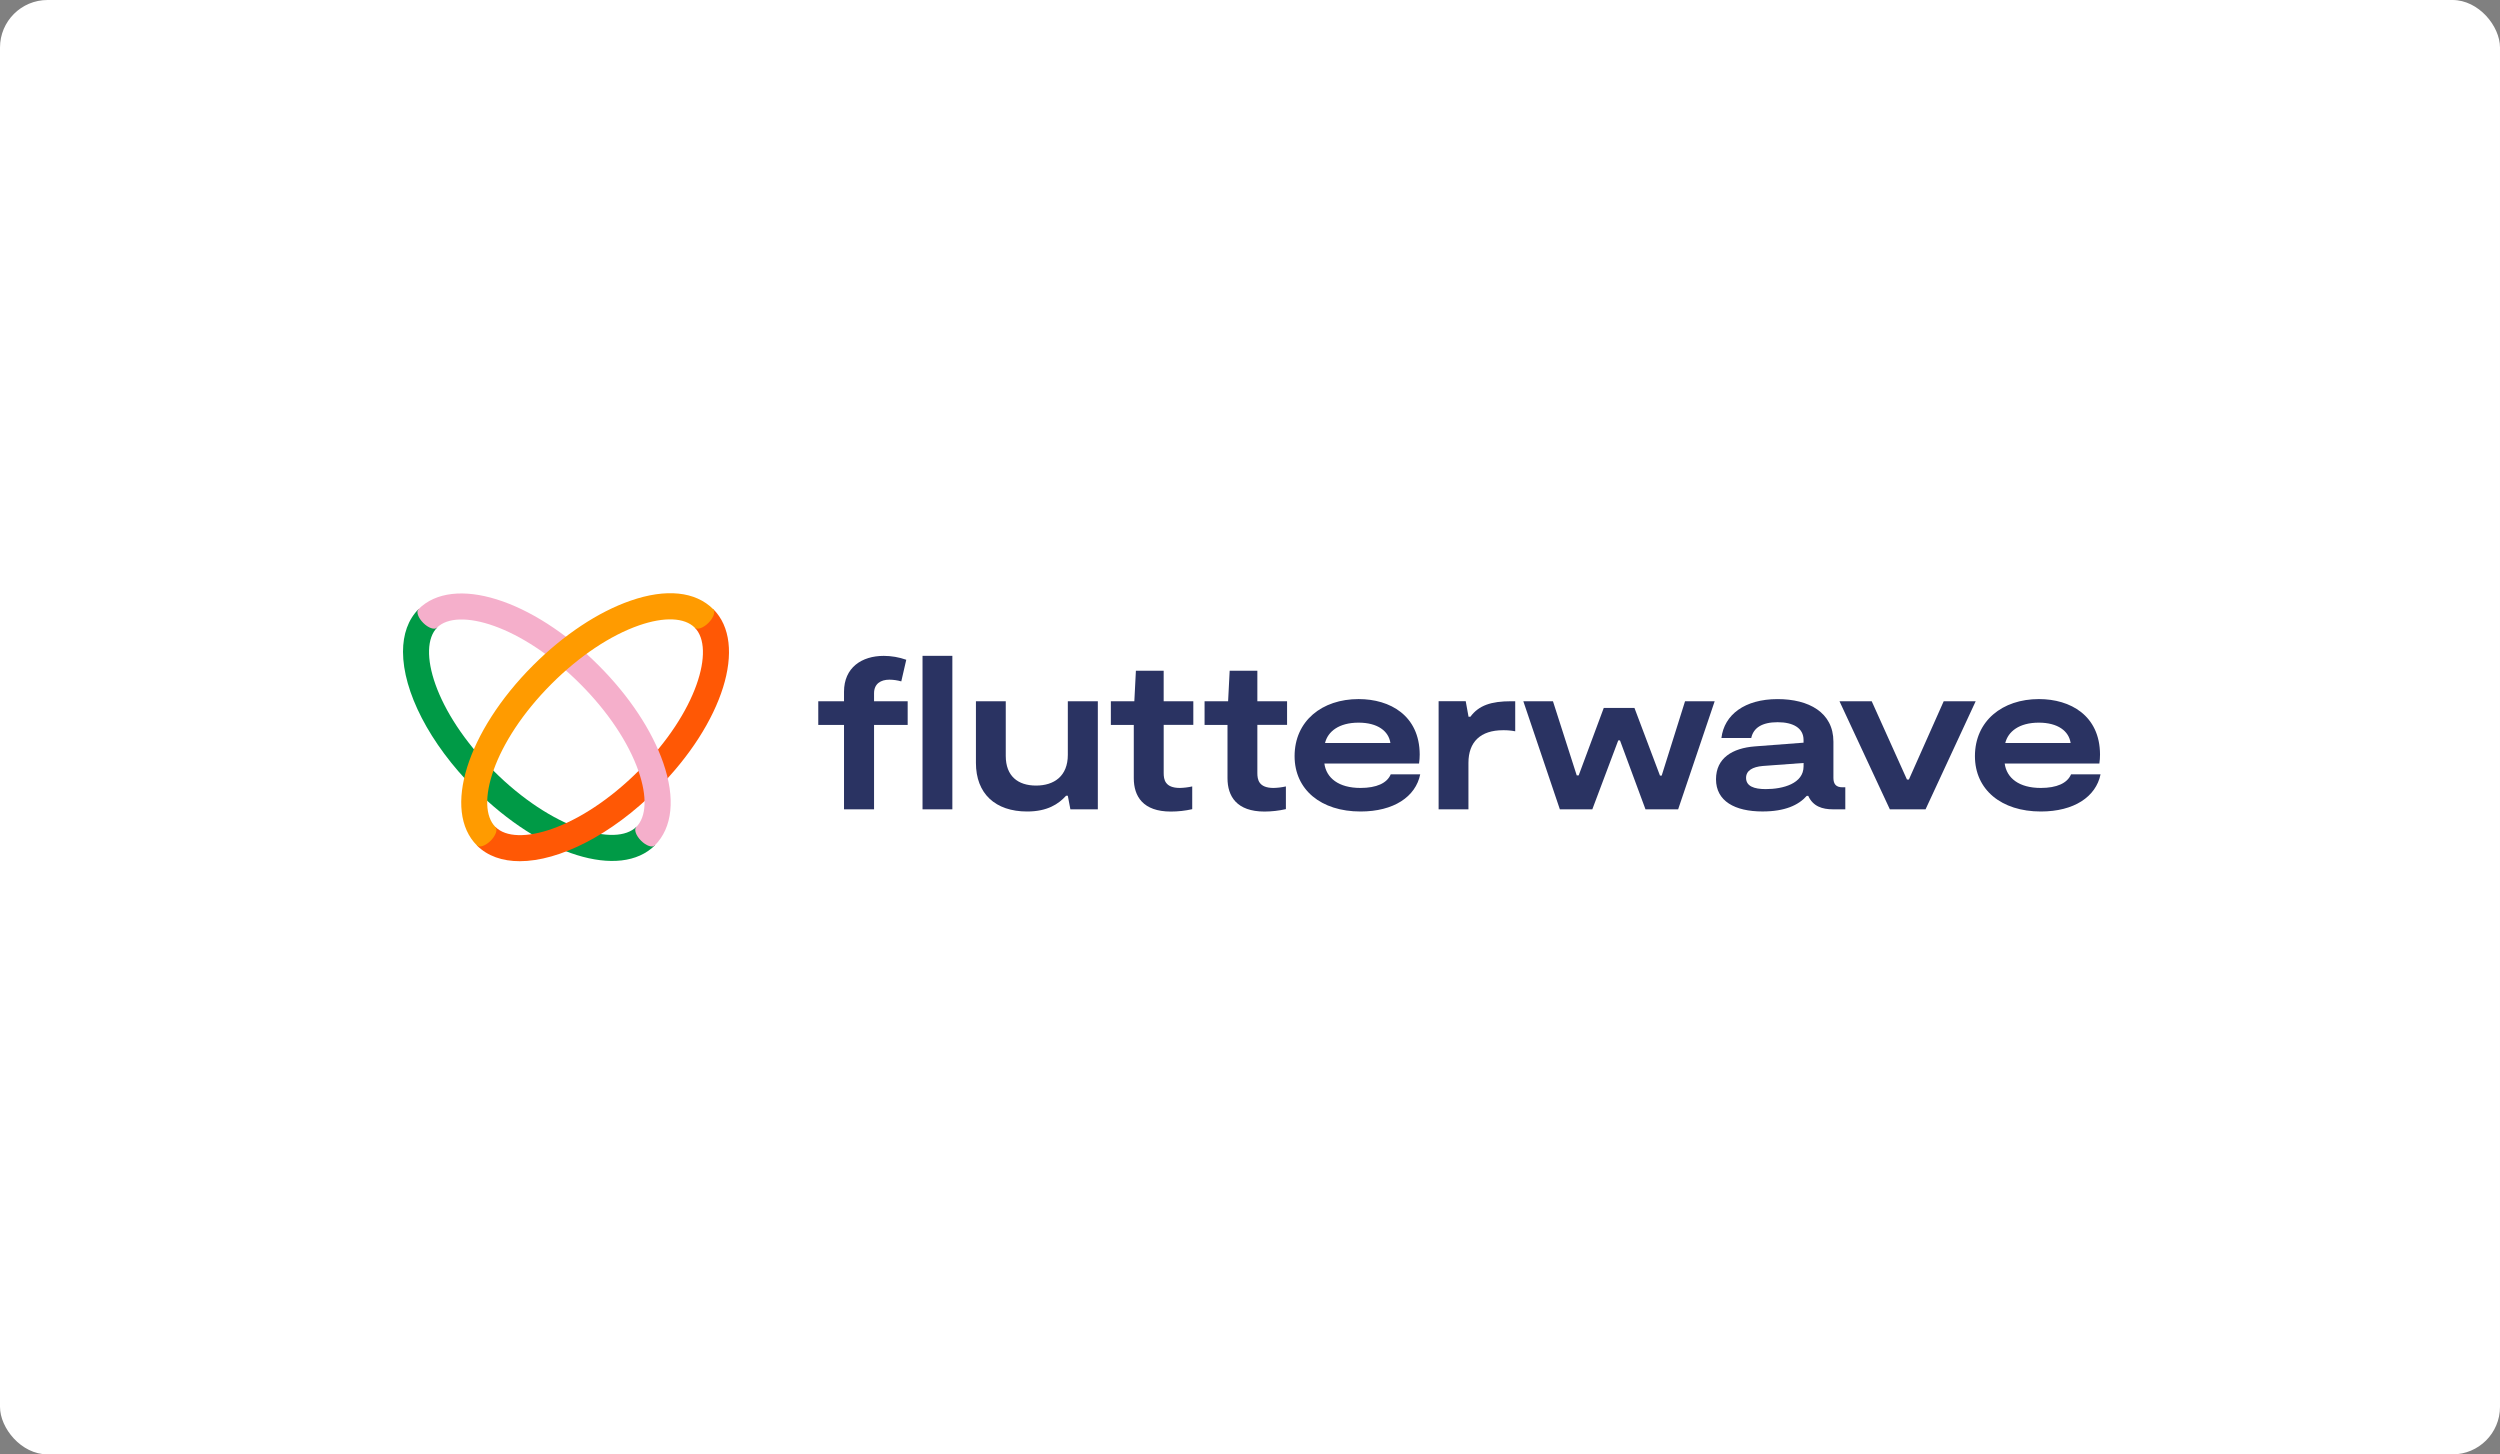 <svg width="263" height="153" viewBox="0 0 263 153" fill="none" xmlns="http://www.w3.org/2000/svg">
<rect x="0" y="0" width="263" height="153" fill="#808080" stroke="none"/>
<rect width="263" height="153" rx="5" fill="white"/>
<path d="M100.188 68.994H97.05V85.142H100.188V68.994Z" fill="#2A3362"/>
<path d="M112.335 79.412C112.335 81.641 110.901 82.642 108.992 82.642C107.082 82.642 105.806 81.641 105.806 79.525V73.771H102.668V80.254C102.668 83.482 104.692 85.37 108.059 85.37C110.174 85.37 111.357 84.59 112.15 83.71H112.333L112.605 85.144H115.492V73.771H112.335V79.412Z" fill="#2A3362"/>
<path d="M143.121 82.892C140.824 82.892 139.528 81.846 139.324 80.322H149.284C149.33 80.005 149.353 79.686 149.353 79.366C149.331 75.275 146.236 73.543 142.924 73.543C139.08 73.543 136.191 75.841 136.191 79.549C136.191 83.073 138.967 85.37 143.128 85.37C146.61 85.37 148.928 83.825 149.407 81.458H146.306C145.918 82.391 144.804 82.892 143.121 82.892ZM142.926 76.023C144.928 76.023 146.088 76.909 146.271 78.166H139.392C139.686 76.962 140.847 76.023 142.916 76.023H142.926Z" fill="#2A3362"/>
<path d="M154.685 75.403H154.49L154.194 73.765H151.342V85.144H154.48V80.254C154.48 78.047 155.752 76.819 158.119 76.819C158.549 76.813 158.979 76.851 159.401 76.932V73.771H158.963C156.87 73.771 155.571 74.203 154.685 75.403Z" fill="#2A3362"/>
<path d="M174.81 81.594H174.629L171.945 74.476H168.715L166.077 81.573H165.872L163.371 73.771H160.254L164.098 85.144H167.511L170.24 77.887H170.421L173.106 85.144H176.54L180.384 73.771H177.267L174.81 81.594Z" fill="#2A3362"/>
<path d="M192.875 81.832V78.025C192.875 74.932 190.259 73.545 187.006 73.545C183.55 73.545 181.389 75.183 181.093 77.636H184.231C184.459 76.566 185.369 75.976 187.006 75.976C188.642 75.976 189.733 76.59 189.733 77.84V78.13L184.615 78.52C182.25 78.703 180.524 79.749 180.524 81.978C180.524 84.275 182.503 85.366 185.414 85.366C187.763 85.366 189.195 84.711 190.072 83.724H190.228C190.721 84.834 191.72 85.14 192.807 85.14H194.126V82.823H193.83C193.169 82.823 192.875 82.506 192.875 81.832ZM189.735 80.626C189.735 82.424 187.592 83.014 185.755 83.014C184.504 83.014 183.686 82.697 183.686 81.832C183.686 81.053 184.391 80.673 185.439 80.581L189.737 80.264L189.735 80.626Z" fill="#2A3362"/>
<path d="M204.478 73.771L200.816 82.005H200.611L196.904 73.771H193.514L198.813 85.144H202.567L207.842 73.771H204.478Z" fill="#2A3362"/>
<path d="M217.875 81.458C217.486 82.391 216.373 82.892 214.69 82.892C212.393 82.892 211.098 81.846 210.893 80.322H220.854C220.9 80.005 220.923 79.686 220.922 79.366C220.901 75.275 217.805 73.543 214.493 73.543C210.65 73.543 207.763 75.841 207.763 79.549C207.763 83.073 210.537 85.37 214.698 85.37C218.179 85.37 220.497 83.825 220.977 81.458H217.875ZM214.485 76.023C216.488 76.023 217.647 76.909 217.83 78.166H210.954C211.252 76.962 212.409 76.023 214.478 76.023H214.485Z" fill="#2A3362"/>
<path d="M91.95 72.933C91.95 71.932 92.655 71.501 93.565 71.501C93.988 71.505 94.409 71.566 94.815 71.682L95.339 69.407C94.58 69.138 93.78 69 92.974 68.998C90.654 68.998 88.79 70.227 88.79 72.773V73.771H86.082V76.262H88.79V85.144H91.95V76.26H95.487V73.771H91.95V72.933Z" fill="#2A3362"/>
<path d="M122.418 70.564H119.496L119.332 73.771H116.862V76.262H119.274V81.869C119.274 83.778 120.248 85.376 123.17 85.376C123.928 85.376 124.683 85.292 125.422 85.126V82.732C124.996 82.828 124.561 82.881 124.125 82.892C122.556 82.892 122.42 82.005 122.42 81.322V76.257H125.537V73.771H122.418V70.564Z" fill="#2A3362"/>
<path d="M132.274 70.564H129.361L129.197 73.771H126.721V76.262H129.133V81.869C129.133 83.778 130.107 85.376 133.029 85.376C133.785 85.373 134.538 85.288 135.276 85.12V82.732C134.849 82.828 134.415 82.881 133.978 82.892C132.41 82.892 132.274 82.005 132.274 81.322V76.257H135.4V73.771H132.274V70.564Z" fill="#2A3362"/>
<path d="M42.396 68.564C42.396 66.738 42.929 65.18 44.05 64.059L45.998 66.008C43.83 68.168 45.723 74.885 51.897 81.064C58.07 87.244 64.791 89.135 66.957 86.971L68.906 88.919C65.251 92.574 56.927 89.981 49.958 83.011C45.125 78.175 42.396 72.69 42.396 68.564Z" fill="#009A46"/>
<path d="M54.681 90.598C52.855 90.598 51.297 90.065 50.175 88.945L52.123 86.996C54.287 89.161 61.004 87.267 67.183 81.09C73.363 74.912 75.252 68.195 73.088 66.031L75.036 64.083C78.693 67.737 76.098 76.062 69.128 83.03C64.292 87.871 58.807 90.598 54.681 90.598Z" fill="#FF5805"/>
<path d="M69.772 80.242C68.59 76.837 66.174 73.198 62.97 69.995C56.001 63.025 47.677 60.43 44.022 64.087C43.763 64.348 43.987 64.993 44.525 65.53C45.063 66.068 45.708 66.29 45.967 66.031C48.133 63.867 54.85 65.76 61.027 71.939C63.95 74.862 66.128 78.125 67.178 81.144C68.097 83.792 68.007 85.927 66.936 86.998C66.675 87.257 66.901 87.904 67.437 88.44C67.972 88.976 68.619 89.202 68.88 88.941C70.752 87.069 71.07 83.975 69.772 80.242Z" fill="#F5AFCB"/>
<path d="M75.032 64.087C73.156 62.211 70.067 61.893 66.33 63.193C62.927 64.373 59.286 66.791 56.083 69.993C49.115 76.962 46.52 85.286 50.175 88.943C50.435 89.202 51.08 88.978 51.618 88.442C52.156 87.906 52.38 87.259 52.119 86.998C49.949 84.834 51.848 78.117 58.027 71.938C60.95 69.015 64.213 66.837 67.232 65.787C69.88 64.87 72.015 64.957 73.088 66.029C73.347 66.288 73.994 66.064 74.53 65.526C75.065 64.989 75.291 64.346 75.032 64.087Z" fill="#FF9B00"/>
</svg>
